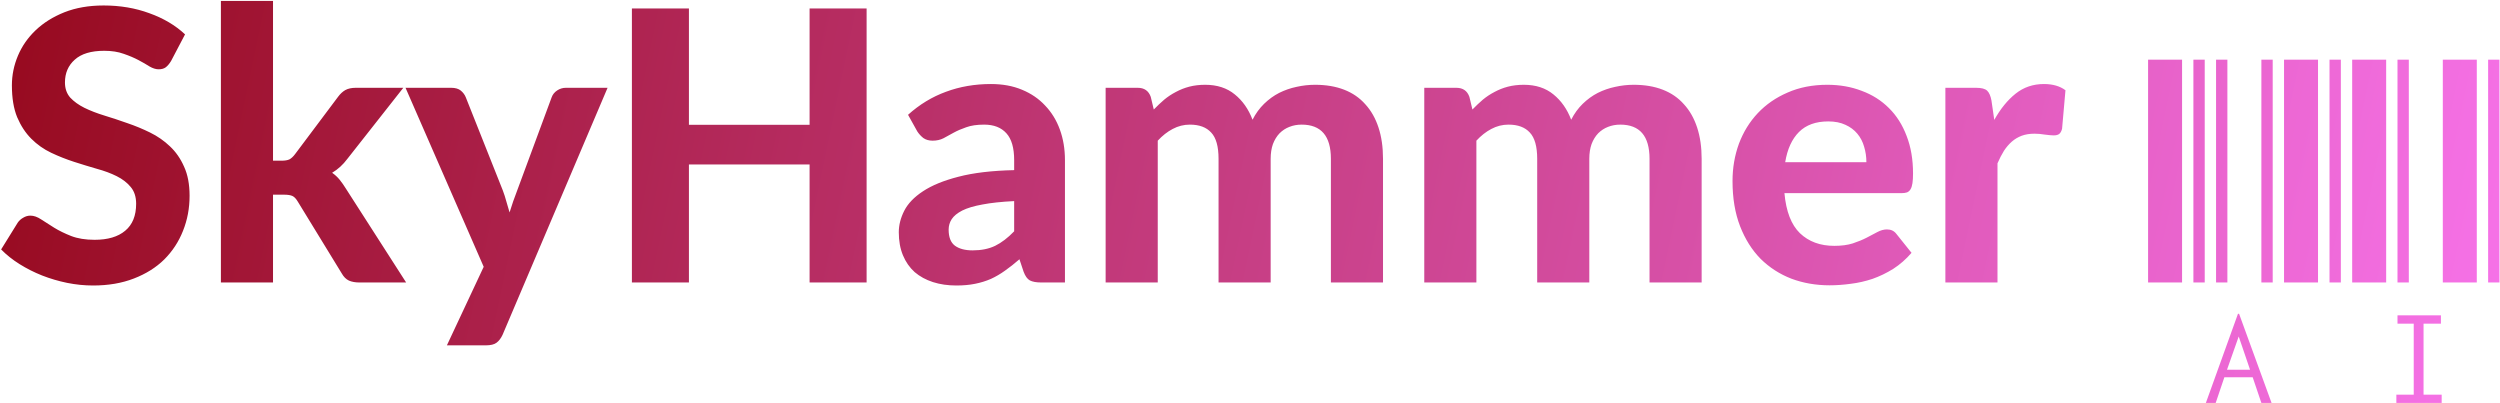 <svg width="1655" height="267" viewBox="0 0 1655 267" fill="none" xmlns="http://www.w3.org/2000/svg">
<path d="M113.25 40.375C112.083 42.292 110.875 43.708 109.625 44.625C108.458 45.458 106.917 45.875 105 45.875C103.167 45.875 101.167 45.25 99 44C96.917 42.667 94.458 41.25 91.625 39.75C88.792 38.25 85.542 36.875 81.875 35.625C78.208 34.292 73.917 33.625 69 33.625C60.333 33.625 53.833 35.583 49.5 39.5C45.167 43.333 43 48.375 43 54.625C43 58.625 44.167 61.958 46.5 64.625C48.917 67.208 52.042 69.458 55.875 71.375C59.792 73.292 64.208 75 69.125 76.5C74.042 78 79.083 79.667 84.25 81.5C89.417 83.25 94.458 85.333 99.375 87.75C104.292 90.167 108.667 93.208 112.5 96.875C116.417 100.542 119.542 105.042 121.875 110.375C124.292 115.625 125.5 122.042 125.5 129.625C125.5 137.875 124.042 145.625 121.125 152.875C118.292 160.042 114.167 166.333 108.75 171.75C103.333 177.083 96.625 181.292 88.625 184.375C80.708 187.458 71.708 189 61.625 189C55.875 189 50.125 188.417 44.375 187.25C38.708 186.083 33.208 184.458 27.875 182.375C22.625 180.292 17.667 177.792 13 174.875C8.333 171.958 4.25 168.708 0.75 165.125L11.75 147.375C12.667 146.042 13.875 144.958 15.375 144.125C16.875 143.208 18.458 142.75 20.125 142.75C22.375 142.75 24.75 143.583 27.25 145.25C29.75 146.917 32.625 148.75 35.875 150.75C39.125 152.75 42.875 154.583 47.125 156.25C51.458 157.917 56.625 158.75 62.625 158.75C71.375 158.75 78.125 156.75 82.875 152.75C87.708 148.75 90.125 142.792 90.125 134.875C90.125 130.292 88.917 126.583 86.5 123.75C84.167 120.917 81.083 118.542 77.25 116.625C73.417 114.708 69.042 113.083 64.125 111.75C59.208 110.333 54.167 108.792 49 107.125C43.833 105.458 38.792 103.458 33.875 101.125C28.958 98.792 24.583 95.708 20.75 91.875C16.917 88.042 13.792 83.292 11.375 77.625C9.042 71.958 7.875 64.917 7.875 56.5C7.875 49.75 9.208 43.208 11.875 36.875C14.542 30.542 18.458 24.917 23.625 20C28.792 15.083 35.125 11.125 42.625 8.125C50.208 5.125 58.875 3.625 68.625 3.625C79.542 3.625 89.625 5.333 98.875 8.75C108.208 12.083 116.083 16.75 122.5 22.75L113.25 40.375ZM180.736 0.625V106.375H186.486C188.653 106.375 190.361 106.083 191.611 105.5C192.861 104.833 194.111 103.667 195.361 102L223.861 64C225.278 62.083 226.861 60.625 228.611 59.625C230.445 58.625 232.736 58.125 235.486 58.125H266.986L229.986 105.125C227.07 109.042 223.695 112.125 219.861 114.375C221.778 115.708 223.445 117.25 224.861 119C226.278 120.75 227.653 122.708 228.986 124.875L268.861 187H237.861C235.195 187 232.903 186.583 230.986 185.75C229.07 184.833 227.486 183.25 226.236 181L197.236 133.625C196.07 131.625 194.861 130.333 193.611 129.75C192.361 129.167 190.486 128.875 187.986 128.875H180.736V187H146.236V0.625H180.736ZM402.211 58.125L332.711 221.625C331.628 223.958 330.294 225.708 328.711 226.875C327.211 228.042 324.794 228.625 321.461 228.625H295.836L320.211 176.625L268.461 58.125H298.711C301.461 58.125 303.586 58.75 305.086 60C306.586 61.25 307.669 62.708 308.336 64.375L332.836 126C333.753 128.417 334.544 130.875 335.211 133.375C335.961 135.792 336.669 138.208 337.336 140.625C338.836 135.708 340.544 130.792 342.461 125.875L365.211 64.375C365.878 62.542 367.086 61.042 368.836 59.875C370.586 58.708 372.503 58.125 374.586 58.125H402.211ZM573.695 5.625V187H535.945V108.875H456.07V187H418.32V5.625H456.07V82.625H535.945V5.625H573.695ZM671.375 133.125C662.958 133.542 655.958 134.292 650.375 135.375C644.792 136.375 640.333 137.708 637 139.375C633.75 141.042 631.417 142.958 630 145.125C628.667 147.208 628 149.5 628 152C628 157 629.375 160.542 632.125 162.625C634.958 164.708 638.875 165.75 643.875 165.75C649.625 165.75 654.583 164.75 658.75 162.75C663 160.667 667.208 157.458 671.375 153.125V133.125ZM601.125 76C608.708 69.167 617.083 64.083 626.25 60.75C635.417 57.333 645.333 55.625 656 55.625C663.667 55.625 670.5 56.875 676.5 59.375C682.583 61.875 687.708 65.375 691.875 69.875C696.125 74.292 699.375 79.583 701.625 85.75C703.875 91.917 705 98.667 705 106V187H689.25C686 187 683.5 186.542 681.75 185.625C680.083 184.708 678.708 182.792 677.625 179.875L674.875 171.625C671.625 174.458 668.458 176.958 665.375 179.125C662.375 181.292 659.25 183.125 656 184.625C652.75 186.042 649.25 187.125 645.5 187.875C641.833 188.625 637.708 189 633.125 189C627.458 189 622.292 188.25 617.625 186.75C612.958 185.25 608.917 183.042 605.5 180.125C602.167 177.125 599.583 173.417 597.75 169C595.917 164.583 595 159.5 595 153.75C595 149 596.208 144.25 598.625 139.5C601.042 134.75 605.167 130.458 611 126.625C616.917 122.708 624.75 119.5 634.5 117C644.333 114.417 656.625 112.958 671.375 112.625V106C671.375 97.917 669.667 92 666.25 88.25C662.833 84.417 657.917 82.5 651.5 82.5C646.75 82.5 642.792 83.083 639.625 84.25C636.458 85.333 633.667 86.542 631.25 87.875C628.917 89.125 626.708 90.333 624.625 91.5C622.542 92.583 620.125 93.125 617.375 93.125C614.958 93.125 612.917 92.542 611.25 91.375C609.667 90.125 608.333 88.667 607.25 87L601.125 76ZM731.93 187V58.125H753.18C757.513 58.125 760.388 60.125 761.805 64.125L763.805 72.5C766.055 70.167 768.346 68 770.68 66C773.096 64 775.68 62.292 778.43 60.875C781.18 59.375 784.138 58.208 787.305 57.375C790.555 56.542 794.055 56.125 797.805 56.125C805.721 56.125 812.263 58.25 817.43 62.5C822.596 66.667 826.513 72.25 829.18 79.25C831.263 75.167 833.805 71.667 836.805 68.75C839.888 65.75 843.221 63.333 846.805 61.5C850.471 59.667 854.305 58.333 858.305 57.5C862.388 56.583 866.471 56.125 870.555 56.125C877.805 56.125 884.221 57.208 889.805 59.375C895.388 61.542 900.055 64.75 903.805 69C907.638 73.167 910.555 78.292 912.555 84.375C914.555 90.458 915.555 97.375 915.555 105.125V187H881.055V105.125C881.055 90.042 874.596 82.5 861.68 82.5C858.763 82.5 856.055 83 853.555 84C851.138 84.917 848.971 86.333 847.055 88.25C845.221 90.167 843.763 92.542 842.68 95.375C841.68 98.208 841.18 101.458 841.18 105.125V187H806.68V105.125C806.68 96.958 805.055 91.167 801.805 87.75C798.638 84.25 793.93 82.5 787.68 82.5C783.68 82.5 779.888 83.458 776.305 85.375C772.805 87.208 769.513 89.792 766.43 93.125V187H731.93ZM942.867 187V58.125H964.117C968.451 58.125 971.326 60.125 972.742 64.125L974.742 72.5C976.992 70.167 979.284 68 981.617 66C984.034 64 986.617 62.292 989.367 60.875C992.117 59.375 995.076 58.208 998.242 57.375C1001.49 56.542 1004.99 56.125 1008.74 56.125C1016.66 56.125 1023.2 58.25 1028.37 62.5C1033.53 66.667 1037.45 72.25 1040.12 79.25C1042.2 75.167 1044.74 71.667 1047.74 68.75C1050.83 65.75 1054.16 63.333 1057.74 61.5C1061.41 59.667 1065.24 58.333 1069.24 57.5C1073.33 56.583 1077.41 56.125 1081.49 56.125C1088.74 56.125 1095.16 57.208 1100.74 59.375C1106.33 61.542 1110.99 64.75 1114.74 69C1118.58 73.167 1121.49 78.292 1123.49 84.375C1125.49 90.458 1126.49 97.375 1126.49 105.125V187H1091.99V105.125C1091.99 90.042 1085.53 82.5 1072.62 82.5C1069.7 82.5 1066.99 83 1064.49 84C1062.08 84.917 1059.91 86.333 1057.99 88.25C1056.16 90.167 1054.7 92.542 1053.62 95.375C1052.62 98.208 1052.12 101.458 1052.12 105.125V187H1017.62V105.125C1017.62 96.958 1015.99 91.167 1012.74 87.75C1009.58 84.25 1004.87 82.5 998.617 82.5C994.617 82.5 990.826 83.458 987.242 85.375C983.742 87.208 980.451 89.792 977.367 93.125V187H942.867ZM1235.55 107.375C1235.55 103.792 1235.05 100.375 1234.05 97.125C1233.14 93.875 1231.64 91 1229.55 88.5C1227.47 86 1224.85 84.042 1221.68 82.625C1218.51 81.125 1214.72 80.375 1210.3 80.375C1202.05 80.375 1195.6 82.708 1190.93 87.375C1186.26 92.042 1183.22 98.708 1181.8 107.375H1235.55ZM1181.3 127.875C1182.39 139.958 1185.8 148.792 1191.55 154.375C1197.39 159.958 1204.97 162.75 1214.3 162.75C1219.05 162.75 1223.14 162.208 1226.55 161.125C1230.05 159.958 1233.1 158.708 1235.68 157.375C1238.35 155.958 1240.72 154.708 1242.8 153.625C1244.97 152.458 1247.1 151.875 1249.18 151.875C1251.85 151.875 1253.93 152.875 1255.43 154.875L1265.43 167.375C1261.76 171.625 1257.72 175.167 1253.3 178C1248.89 180.75 1244.3 182.958 1239.55 184.625C1234.8 186.208 1230.01 187.292 1225.18 187.875C1220.35 188.542 1215.68 188.875 1211.18 188.875C1202.18 188.875 1193.76 187.417 1185.93 184.5C1178.18 181.5 1171.39 177.125 1165.55 171.375C1159.8 165.542 1155.26 158.333 1151.93 149.75C1148.6 141.167 1146.93 131.208 1146.93 119.875C1146.93 111.125 1148.35 102.875 1151.18 95.125C1154.1 87.375 1158.26 80.625 1163.68 74.875C1169.1 69.125 1175.68 64.583 1183.43 61.25C1191.18 57.833 1199.93 56.125 1209.68 56.125C1217.93 56.125 1225.51 57.458 1232.43 60.125C1239.43 62.708 1245.43 66.5 1250.43 71.5C1255.51 76.5 1259.43 82.667 1262.18 90C1265.01 97.25 1266.43 105.542 1266.43 114.875C1266.43 117.458 1266.3 119.583 1266.05 121.25C1265.8 122.917 1265.39 124.25 1264.8 125.25C1264.22 126.25 1263.43 126.958 1262.43 127.375C1261.43 127.708 1260.14 127.875 1258.55 127.875H1181.3ZM1320.21 79.375C1324.3 72.042 1329 66.25 1334.34 62C1339.67 57.75 1345.92 55.625 1353.09 55.625C1358.92 55.625 1363.67 57 1367.34 59.75L1365.09 85.25C1364.67 86.917 1364 88.083 1363.09 88.75C1362.25 89.333 1361.09 89.625 1359.59 89.625C1358.25 89.625 1356.34 89.458 1353.84 89.125C1351.34 88.708 1349 88.5 1346.84 88.5C1343.67 88.5 1340.84 88.958 1338.34 89.875C1335.92 90.792 1333.75 92.083 1331.84 93.75C1329.92 95.417 1328.17 97.458 1326.59 99.875C1325.09 102.292 1323.67 105.042 1322.34 108.125V187H1287.84V58.125H1308.21C1311.71 58.125 1314.13 58.75 1315.46 60C1316.8 61.25 1317.75 63.417 1318.34 66.5L1320.21 79.375ZM1422.03 187V39.5H1444.53V187H1422.03ZM1452.03 187V39.5H1459.53V187H1452.03ZM1467.03 187V39.5H1474.53V187H1467.03ZM1497.03 187V39.5H1504.53V187H1497.03ZM1512.03 187V39.5H1534.53V187H1512.03ZM1491.28 249.75H1472.53L1466.78 266.75H1460.28L1481.53 207.75H1482.28L1503.78 266.75H1497.03L1491.28 249.75ZM1489.53 244.75L1482.03 222.75L1474.28 244.75H1489.53ZM1542.14 187V39.5H1549.64V187H1542.14ZM1557.14 187V39.5H1579.64V187H1557.14ZM1587.14 187V39.5H1594.64V187H1587.14ZM1617.14 187V39.5H1639.64V187H1617.14ZM1647.14 187V39.5H1654.64V187H1647.14ZM1586.39 261.25H1597.89V214.25H1587.14V208.75H1615.89V214.25H1604.39V261.25H1616.39V266.75H1586.39V261.25Z" fill="url(#paint0_linear_23_3)"/>
<defs>
<linearGradient id="paint0_linear_23_3" x1="-4" y1="-36" x2="1653.42" y2="309.916" gradientUnits="userSpaceOnUse">
<stop stop-color="#96091D"/>
<stop offset="1" stop-color="#F773EA"/>
</linearGradient>
</defs>
</svg>
